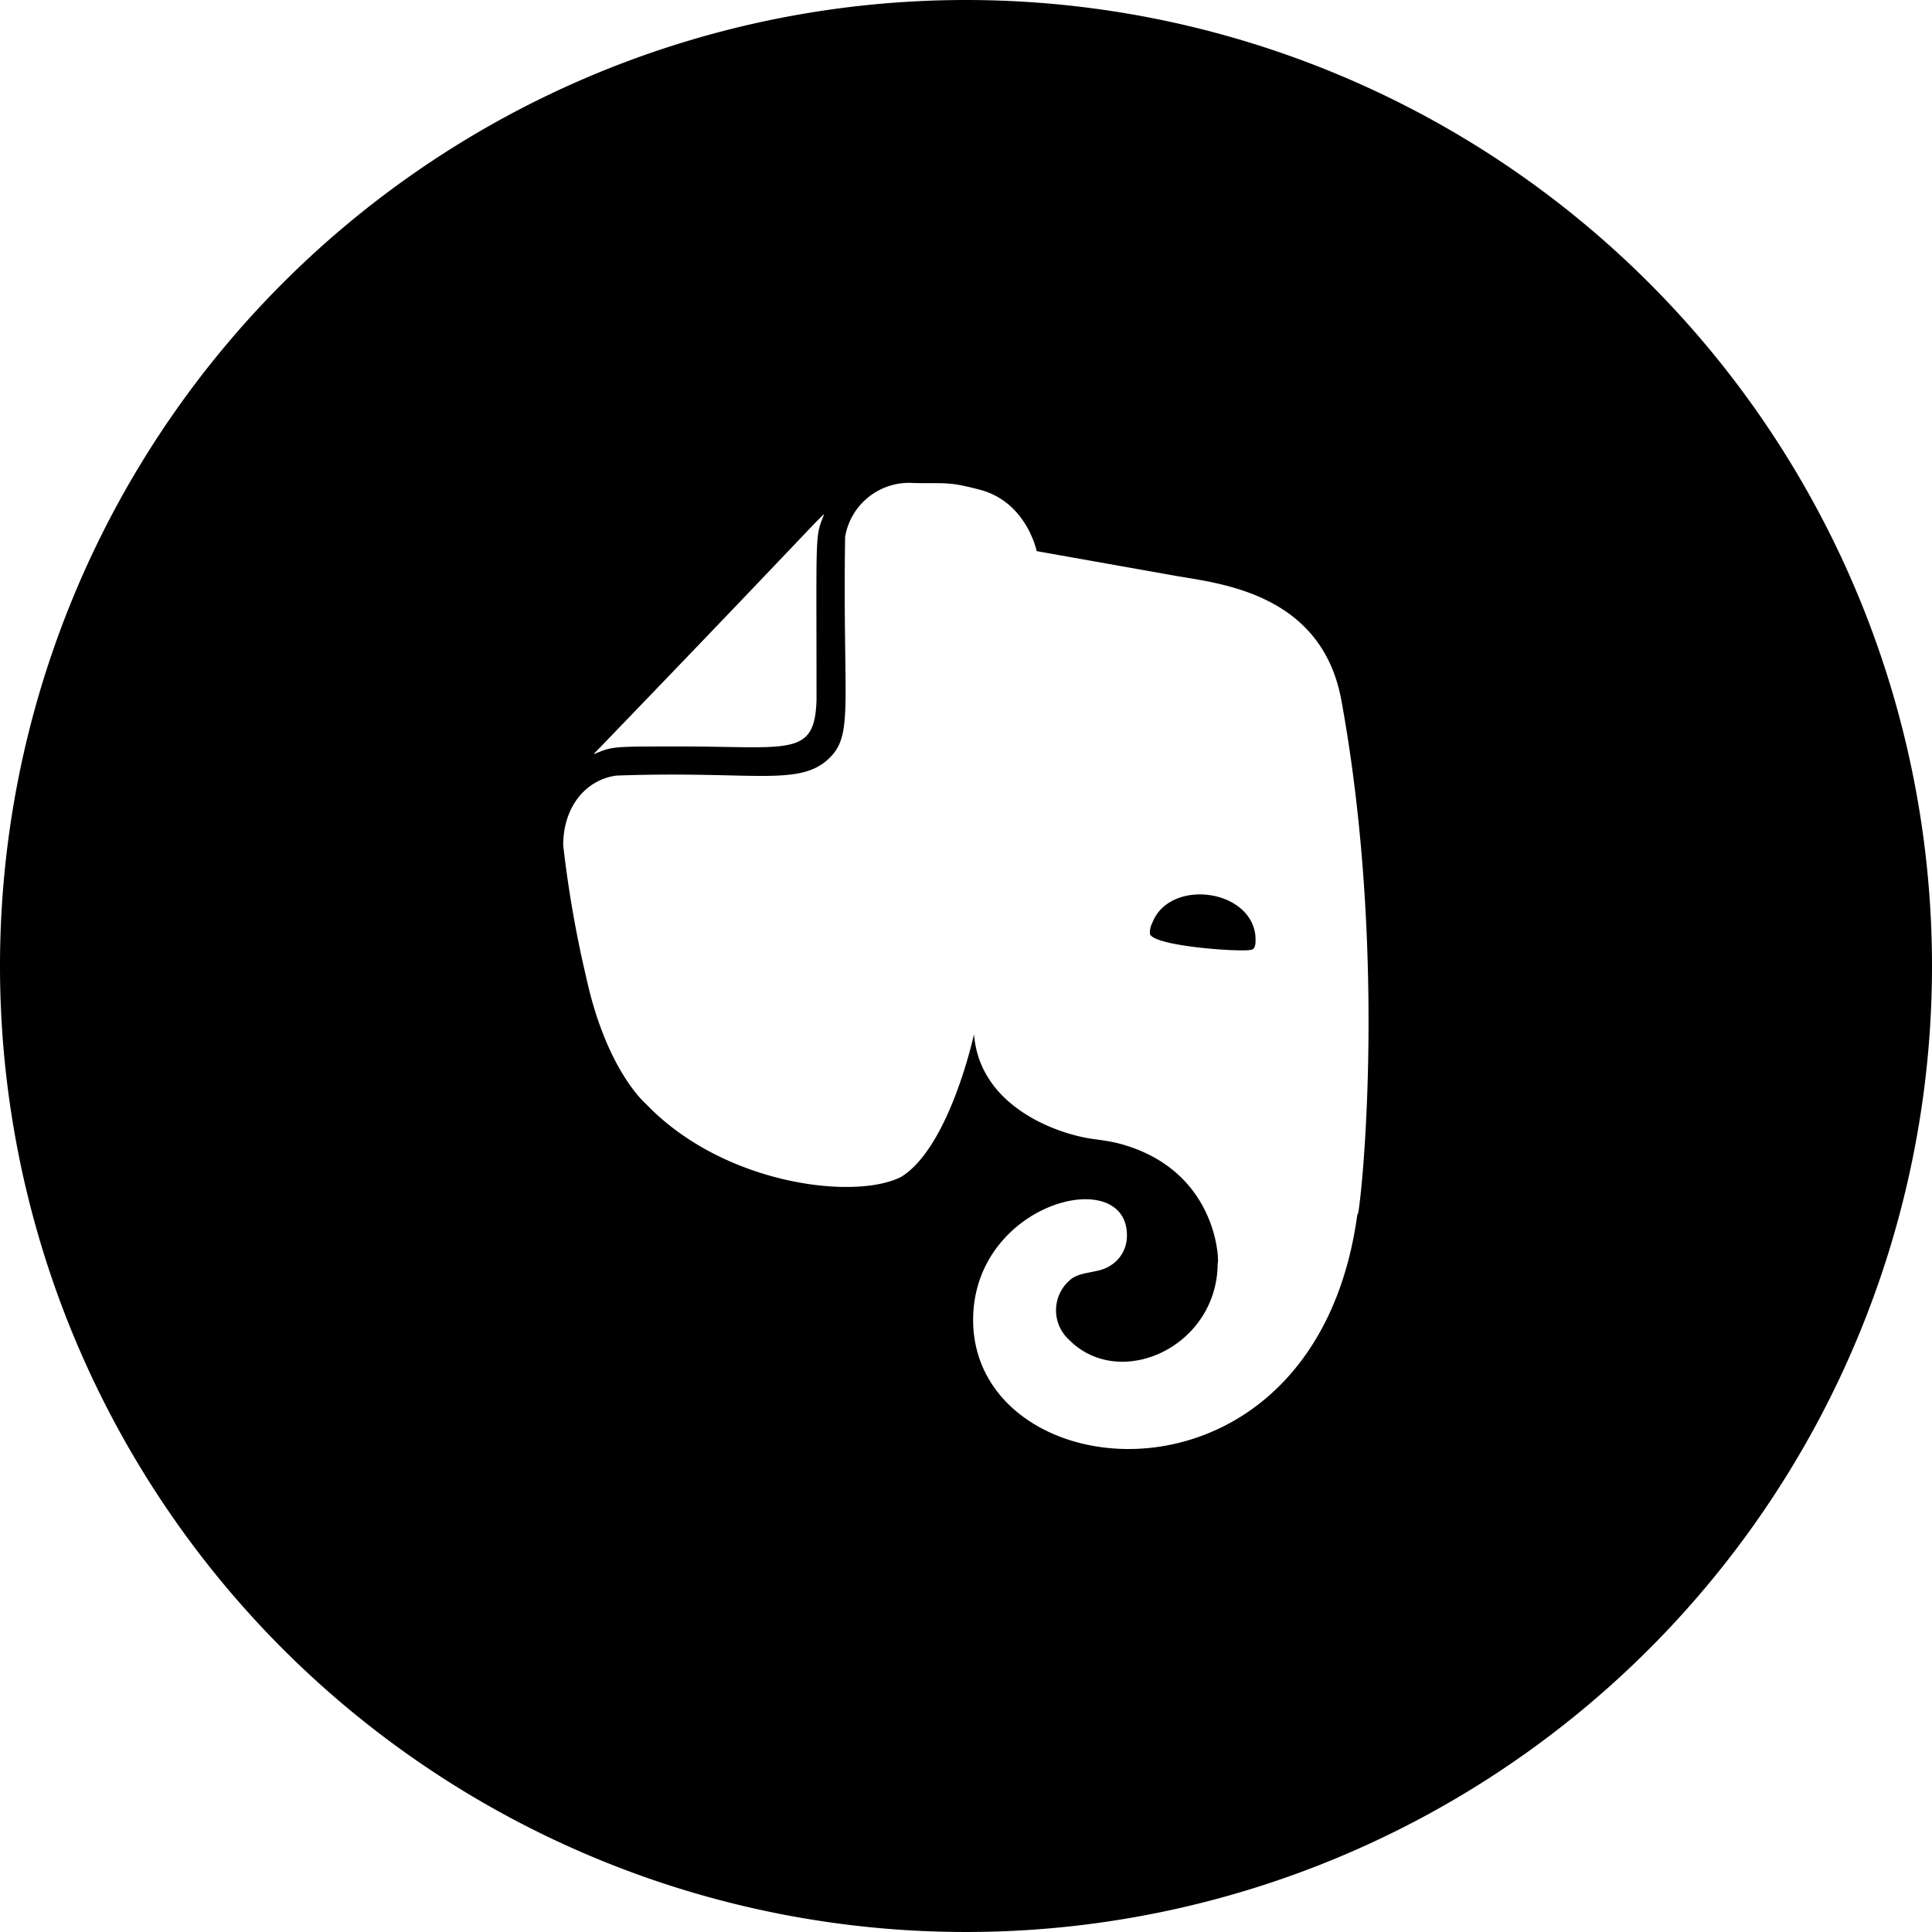 <svg height="512" viewBox="0 0 152 152" width="512" xmlns="http://www.w3.org/2000/svg"><g id="Layer_2" data-name="Layer 2"><g id="_66.evernote" data-name="66.evernote"><path d="m98.77 73.61c0 .32.12 1.13-.43 1.13-1 .16-7.56-.31-7.87-1.26a1.69 1.69 0 0 1 .19-.88c1.34-3.47 7.7-2.71 8.11 1.01z"/><path d="m76 0a76 76 0 1 0 76 76 76 76 0 0 0 -76-76zm-29.21 59.24c17.36-18 18.28-19.22 18-18.66-.68 1.72-.55 1.32-.55 14.5-.15 4.61-2.17 3.6-11.43 3.65-4.51 0-4.65 0-6 .57-.09.06-.09 0-.02-.06zm60 36.3c-3.32 24.37-30.2 21.86-30.23 8.32 0-9.26 12.1-12.31 12.1-6.68a2.73 2.73 0 0 1 -1.4 2.45c-.91.56-2.31.38-3.07 1.07a3.13 3.13 0 0 0 -.12 4.67c4 4.11 11.73.6 11.73-6 .11.31.26-7.34-7.86-9.43-.81-.19-1.53-.27-1.85-.32-2.58-.31-9-2.39-9.46-8.25 0 0-1.9 8.82-5.71 11.21-3.63 1.88-14 .65-20.1-5.73 0 0-3.07-2.58-4.67-9.83a89.17 89.17 0 0 1 -1.84-10.52c0-3.09 1.84-5.17 4.18-5.48 10.71-.39 14.36.9 16.71-1.33 2-1.87 1.09-4.27 1.29-17.45a5.1 5.1 0 0 1 5.37-4.24c2.58.06 2.65-.14 5.16.51 3.75.94 4.54 4.85 4.54 4.85l10.63 1.89c3.38.63 11.74 1.2 13.34 9.83 3.75 20.54 1.47 40.46 1.29 40.46z"/></g></g></svg>